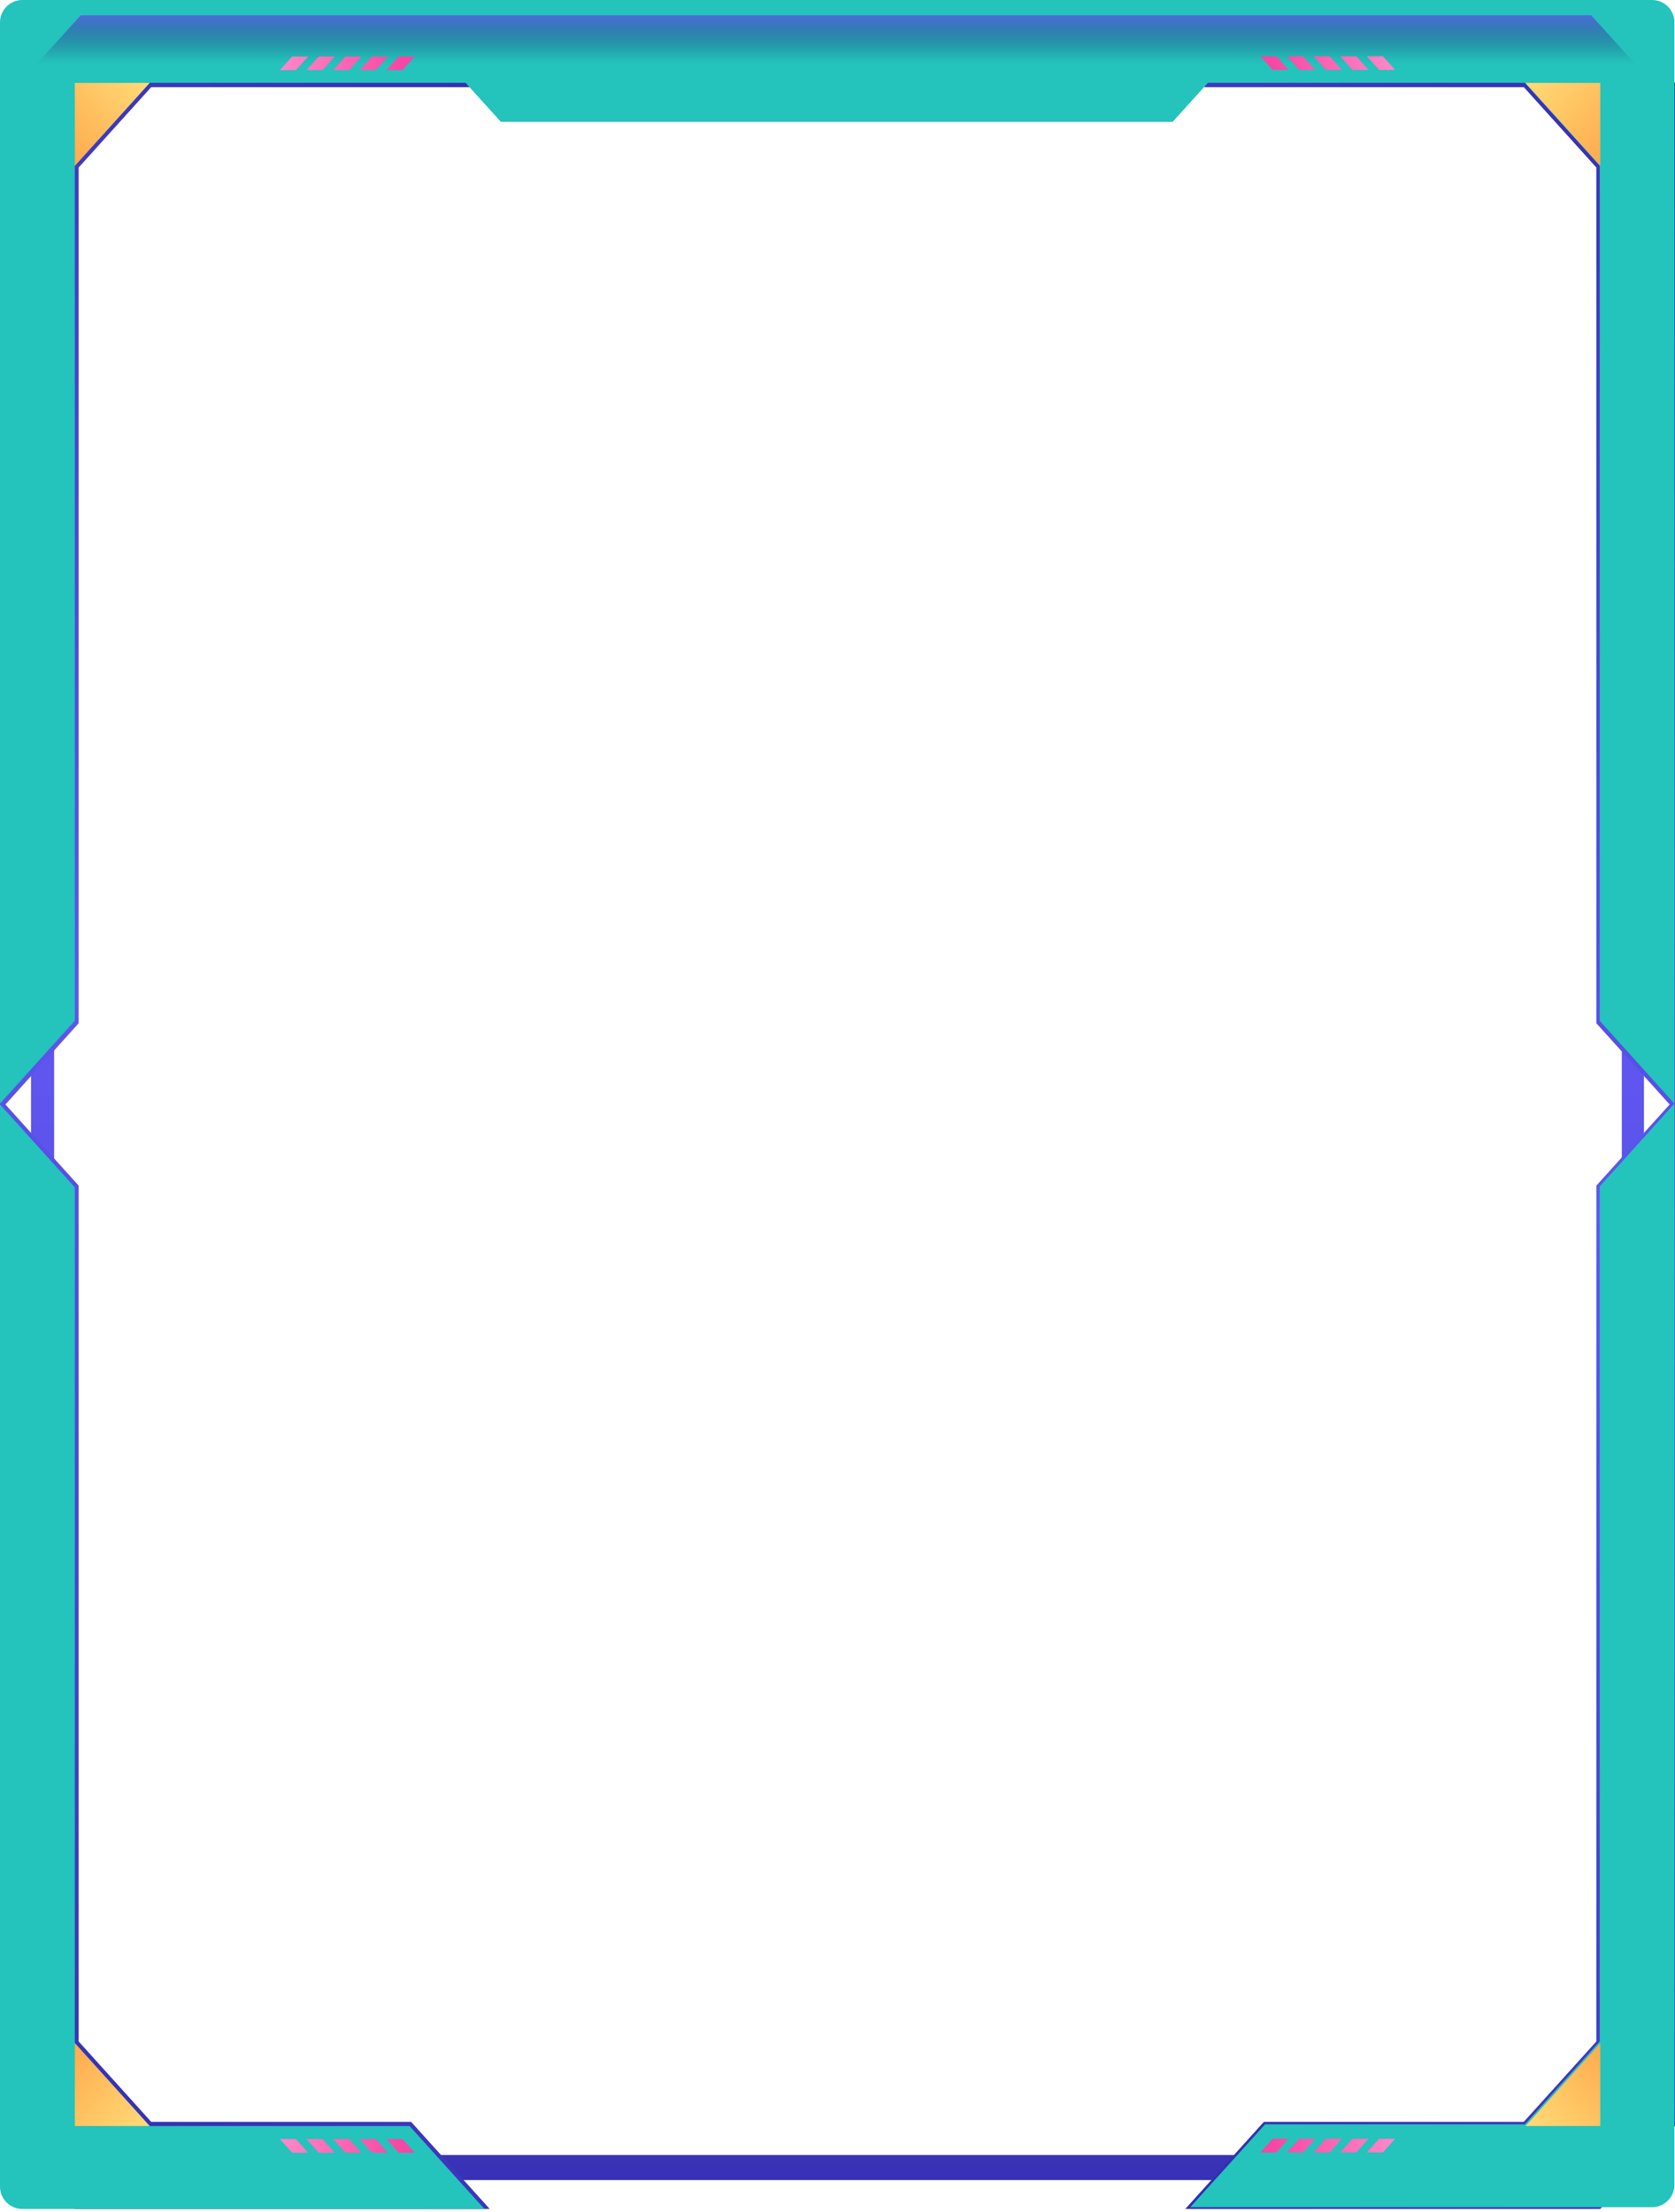 <svg width="450" height="594" viewBox="0 0 450 594" fill="none" xmlns="http://www.w3.org/2000/svg">
    <path
        d="M420.827 585.431H29.171L8.336 562.034V31.124L29.171 7.835H420.827L441.662 31.232V562.034L420.827 585.431ZM31.845 578.7H418.396L435.706 559.261V33.897L418.396 14.458H31.845L14.536 33.897V559.261L31.845 578.7Z"
        fill="url(#paint0_linear_1870_1908)" />
    <path
        d="M323.604 23.397H409.375L428.872 44.99V274.784L448.565 296.592L428.872 318.374V548.195L409.375 569.788H339.552L318.426 593.185H429.918L449.999 570.919V298.208V294.977V22.266L429.918 0H318.426L323.604 23.397Z"
        fill="url(#paint1_linear_1870_1908)" />
    <path
        d="M110.447 569.788H40.624L21.127 548.195V318.374L1.459 296.592L21.127 274.784V44.99L40.624 23.397H126.152L131.573 0H20.105L0 22.266V294.977V298.208V570.919L20.105 593.185H131.573L110.447 569.788Z"
        fill="url(#paint2_linear_1870_1908)" />
    <path
        d="M429.77 0H20.098H6C2.686 0 0 2.686 0 6V22.248V296.351L20.098 274.103V44.496L40.197 22.248H125.086L134.565 32.713H201.737H247.864H315.037L324.515 22.248H409.672L429.77 44.496V274.103L449.845 296.351L429.77 318.599V548.206L409.672 570.454H339.874L319.776 592.701H429.77H443.845C447.158 592.701 449.845 590.015 449.845 586.701V570.454V296.351V22.248V6C449.845 2.686 447.158 0 443.845 0H429.77Z"
        fill="#24C3BC" />
    <path
        d="M20.105 593.185H130.139L110.033 570.919H40.211L20.105 548.653V318.858L0 296.592V570.919V587.185C0 590.498 2.686 593.185 6 593.185H20.105Z"
        fill="#24C3BC" />
    <path style="mix-blend-mode:lighten" opacity="0.8" d="M441.325 19.407L427.468 4.087H21.711L7.854 19.407H441.325Z"
        fill="url(#paint3_linear_1870_1908)" />
    <path d="M429.926 570.918V548.652L409.82 570.918H429.926Z" fill="url(#paint4_linear_1870_1908)" />
    <path d="M429.926 22.267V44.533L409.82 22.267H429.926Z" fill="url(#paint5_linear_1870_1908)" />
    <path d="M20.1 22.267V44.533L40.205 22.267H20.1Z" fill="url(#paint6_linear_1870_1908)" />
    <path d="M20.1 570.918V548.652L40.205 570.918H20.1Z" fill="url(#paint7_linear_1870_1908)" />
    <path d="M371.502 15.104H367.199L370.506 18.766H374.809L371.502 15.104Z" fill="url(#paint8_linear_1870_1908)" />
    <path d="M360.053 15.104L363.359 18.766H367.662L364.356 15.104H360.053Z" fill="url(#paint9_linear_1870_1908)" />
    <path d="M352.91 15.104L356.217 18.766H360.52L357.213 15.104H352.91Z" fill="url(#paint10_linear_1870_1908)" />
    <path d="M345.758 15.104L349.064 18.766H353.367L350.061 15.104H345.758Z" fill="url(#paint11_linear_1870_1908)" />
    <path d="M338.609 15.104L341.916 18.766H346.219L342.913 15.104H338.609Z" fill="url(#paint12_linear_1870_1908)" />
    <path d="M371.502 578H367.199L370.506 574.338H374.809L371.502 578Z" fill="url(#paint13_linear_1870_1908)" />
    <path d="M360.053 578L363.359 574.338H367.662L364.356 578H360.053Z" fill="url(#paint14_linear_1870_1908)" />
    <path d="M352.91 578L356.217 574.338H360.52L357.213 578H352.91Z" fill="url(#paint15_linear_1870_1908)" />
    <path d="M345.758 578L349.064 574.338H353.367L350.061 578H345.758Z" fill="url(#paint16_linear_1870_1908)" />
    <path d="M338.609 578L341.916 574.338H346.219L342.913 578H338.609Z" fill="url(#paint17_linear_1870_1908)" />
    <path d="M78.506 578.081H82.809L79.502 574.419H75.199L78.506 578.081Z" fill="url(#paint18_linear_1870_1908)" />
    <path d="M89.949 578.081L86.667 574.419H82.34L85.646 578.081H89.949Z" fill="url(#paint19_linear_1870_1908)" />
    <path d="M97.102 578.081L93.82 574.419H89.492L92.799 578.081H97.102Z" fill="url(#paint20_linear_1870_1908)" />
    <path d="M104.244 578.081L100.962 574.419H96.635L99.941 578.081H104.244Z" fill="url(#paint21_linear_1870_1908)" />
    <path d="M111.414 578.081L108.108 574.419H103.805L107.087 578.081H111.414Z" fill="url(#paint22_linear_1870_1908)" />
    <path d="M78.506 15.185H82.809L79.502 18.82H75.199L78.506 15.185Z" fill="url(#paint23_linear_1870_1908)" />
    <path d="M89.949 15.185L86.667 18.82H82.34L85.646 15.185H89.949Z" fill="url(#paint24_linear_1870_1908)" />
    <path d="M97.102 15.185L93.82 18.82H89.492L92.799 15.185H97.102Z" fill="url(#paint25_linear_1870_1908)" />
    <path d="M104.244 15.185L100.962 18.82H96.635L99.941 15.185H104.244Z" fill="url(#paint26_linear_1870_1908)" />
    <path d="M111.414 15.185L108.108 18.82H103.805L107.087 15.185H111.414Z" fill="url(#paint27_linear_1870_1908)" />
    <defs>
        <linearGradient id="paint0_linear_1870_1908" x1="224.999" y1="290.185" x2="224.999" y2="618.17"
            gradientUnits="userSpaceOnUse">
            <stop stop-color="#5E56EF" />
            <stop offset="1" stop-color="#342EAF" />
        </linearGradient>
        <linearGradient id="paint1_linear_1870_1908" x1="256.116" y1="536.537" x2="543.118" y2="77.879"
            gradientUnits="userSpaceOnUse">
            <stop stop-color="#342EAF" />
            <stop offset="0.5" stop-color="#5E56EF" />
            <stop offset="1" stop-color="#342EAF" />
        </linearGradient>
        <linearGradient id="paint2_linear_1870_1908" x1="193.883" y1="56.621" x2="-93.119" y2="515.279"
            gradientUnits="userSpaceOnUse">
            <stop stop-color="#342EAF" />
            <stop offset="0.5" stop-color="#5E56EF" />
            <stop offset="1" stop-color="#342EAF" />
        </linearGradient>
        <linearGradient id="paint3_linear_1870_1908" x1="224.589" y1="3.36" x2="224.589" y2="17.145"
            gradientUnits="userSpaceOnUse">
            <stop stop-color="#5E56EF" />
            <stop offset="0.37" stop-color="#3C34A6" stop-opacity="0.58" />
            <stop offset="0.68" stop-color="#231B70" stop-opacity="0.27" />
            <stop offset="0.89" stop-color="#130B4F" stop-opacity="0.07" />
            <stop offset="1" stop-color="#0D0542" stop-opacity="0" />
        </linearGradient>
        <linearGradient id="paint4_linear_1870_1908" x1="414.853" y1="576.464" x2="437.003" y2="556.463"
            gradientUnits="userSpaceOnUse">
            <stop stop-color="#FFDB76" />
            <stop offset="1" stop-color="#FFAA4D" />
        </linearGradient>
        <linearGradient id="paint5_linear_1870_1908" x1="414.853" y1="16.694" x2="437.003" y2="36.695"
            gradientUnits="userSpaceOnUse">
            <stop stop-color="#FFDB76" />
            <stop offset="1" stop-color="#FFAA4D" />
        </linearGradient>
        <linearGradient id="paint6_linear_1870_1908" x1="35.173" y1="16.694" x2="13.022" y2="36.695"
            gradientUnits="userSpaceOnUse">
            <stop stop-color="#FFDB76" />
            <stop offset="1" stop-color="#FFAA4D" />
        </linearGradient>
        <linearGradient id="paint7_linear_1870_1908" x1="35.173" y1="576.491" x2="13.022" y2="556.49"
            gradientUnits="userSpaceOnUse">
            <stop stop-color="#FFDB76" />
            <stop offset="1" stop-color="#FFAA4D" />
        </linearGradient>
        <linearGradient id="paint8_linear_1870_1908" x1="374.93" y1="16.666" x2="341.845" y2="18.445"
            gradientUnits="userSpaceOnUse">
            <stop stop-color="#FF88C7" />
            <stop offset="1" stop-color="#F746A3" />
        </linearGradient>
        <linearGradient id="paint9_linear_1870_1908" x1="374.907" y1="16.208" x2="341.822" y2="17.988"
            gradientUnits="userSpaceOnUse">
            <stop stop-color="#FF88C7" />
            <stop offset="1" stop-color="#F746A3" />
        </linearGradient>
        <linearGradient id="paint10_linear_1870_1908" x1="374.888" y1="15.724" x2="341.803" y2="17.503"
            gradientUnits="userSpaceOnUse">
            <stop stop-color="#FF88C7" />
            <stop offset="1" stop-color="#F746A3" />
        </linearGradient>
        <linearGradient id="paint11_linear_1870_1908" x1="374.859" y1="15.266" x2="341.749" y2="17.045"
            gradientUnits="userSpaceOnUse">
            <stop stop-color="#FF88C7" />
            <stop offset="1" stop-color="#F746A3" />
        </linearGradient>
        <linearGradient id="paint12_linear_1870_1908" x1="374.833" y1="14.808" x2="341.724" y2="16.566"
            gradientUnits="userSpaceOnUse">
            <stop stop-color="#FF88C7" />
            <stop offset="1" stop-color="#F746A3" />
        </linearGradient>
        <linearGradient id="paint13_linear_1870_1908" x1="374.906" y1="576.438" x2="341.821" y2="574.659"
            gradientUnits="userSpaceOnUse">
            <stop stop-color="#FF88C7" />
            <stop offset="1" stop-color="#F746A3" />
        </linearGradient>
        <linearGradient id="paint14_linear_1870_1908" x1="374.883" y1="576.896" x2="341.798" y2="575.117"
            gradientUnits="userSpaceOnUse">
            <stop stop-color="#FF88C7" />
            <stop offset="1" stop-color="#F746A3" />
        </linearGradient>
        <linearGradient id="paint15_linear_1870_1908" x1="374.863" y1="577.354" x2="341.779" y2="575.596"
            gradientUnits="userSpaceOnUse">
            <stop stop-color="#FF88C7" />
            <stop offset="1" stop-color="#F746A3" />
        </linearGradient>
        <linearGradient id="paint16_linear_1870_1908" x1="374.834" y1="577.838" x2="341.749" y2="576.059"
            gradientUnits="userSpaceOnUse">
            <stop stop-color="#FF88C7" />
            <stop offset="1" stop-color="#F746A3" />
        </linearGradient>
        <linearGradient id="paint17_linear_1870_1908" x1="374.809" y1="578.296" x2="341.724" y2="576.517"
            gradientUnits="userSpaceOnUse">
            <stop stop-color="#FF88C7" />
            <stop offset="1" stop-color="#F746A3" />
        </linearGradient>
        <linearGradient id="paint18_linear_1870_1908" x1="75.102" y1="576.492" x2="108.187" y2="574.713"
            gradientUnits="userSpaceOnUse">
            <stop stop-color="#FF88C7" />
            <stop offset="1" stop-color="#F746A3" />
        </linearGradient>
        <linearGradient id="paint19_linear_1870_1908" x1="75.119" y1="576.95" x2="108.204" y2="575.17"
            gradientUnits="userSpaceOnUse">
            <stop stop-color="#FF88C7" />
            <stop offset="1" stop-color="#F746A3" />
        </linearGradient>
        <linearGradient id="paint20_linear_1870_1908" x1="75.148" y1="577.434" x2="108.234" y2="575.655"
            gradientUnits="userSpaceOnUse">
            <stop stop-color="#FF88C7" />
            <stop offset="1" stop-color="#F746A3" />
        </linearGradient>
        <linearGradient id="paint21_linear_1870_1908" x1="75.168" y1="577.892" x2="108.253" y2="576.113"
            gradientUnits="userSpaceOnUse">
            <stop stop-color="#FF88C7" />
            <stop offset="1" stop-color="#F746A3" />
        </linearGradient>
        <linearGradient id="paint22_linear_1870_1908" x1="75.19" y1="578.35" x2="108.275" y2="576.593"
            gradientUnits="userSpaceOnUse">
            <stop stop-color="#FF88C7" />
            <stop offset="1" stop-color="#F746A3" />
        </linearGradient>
        <linearGradient id="paint23_linear_1870_1908" x1="75.102" y1="16.747" x2="108.187" y2="18.526"
            gradientUnits="userSpaceOnUse">
            <stop stop-color="#FF88C7" />
            <stop offset="1" stop-color="#F746A3" />
        </linearGradient>
        <linearGradient id="paint24_linear_1870_1908" x1="75.119" y1="16.289" x2="108.204" y2="18.068"
            gradientUnits="userSpaceOnUse">
            <stop stop-color="#FF88C7" />
            <stop offset="1" stop-color="#F746A3" />
        </linearGradient>
        <linearGradient id="paint25_linear_1870_1908" x1="75.148" y1="15.831" x2="108.257" y2="17.588"
            gradientUnits="userSpaceOnUse">
            <stop stop-color="#FF88C7" />
            <stop offset="1" stop-color="#F746A3" />
        </linearGradient>
        <linearGradient id="paint26_linear_1870_1908" x1="75.168" y1="15.347" x2="108.277" y2="17.126"
            gradientUnits="userSpaceOnUse">
            <stop stop-color="#FF88C7" />
            <stop offset="1" stop-color="#F746A3" />
        </linearGradient>
        <linearGradient id="paint27_linear_1870_1908" x1="75.19" y1="14.889" x2="108.3" y2="16.668"
            gradientUnits="userSpaceOnUse">
            <stop stop-color="#FF88C7" />
            <stop offset="1" stop-color="#F746A3" />
        </linearGradient>
    </defs>
</svg>